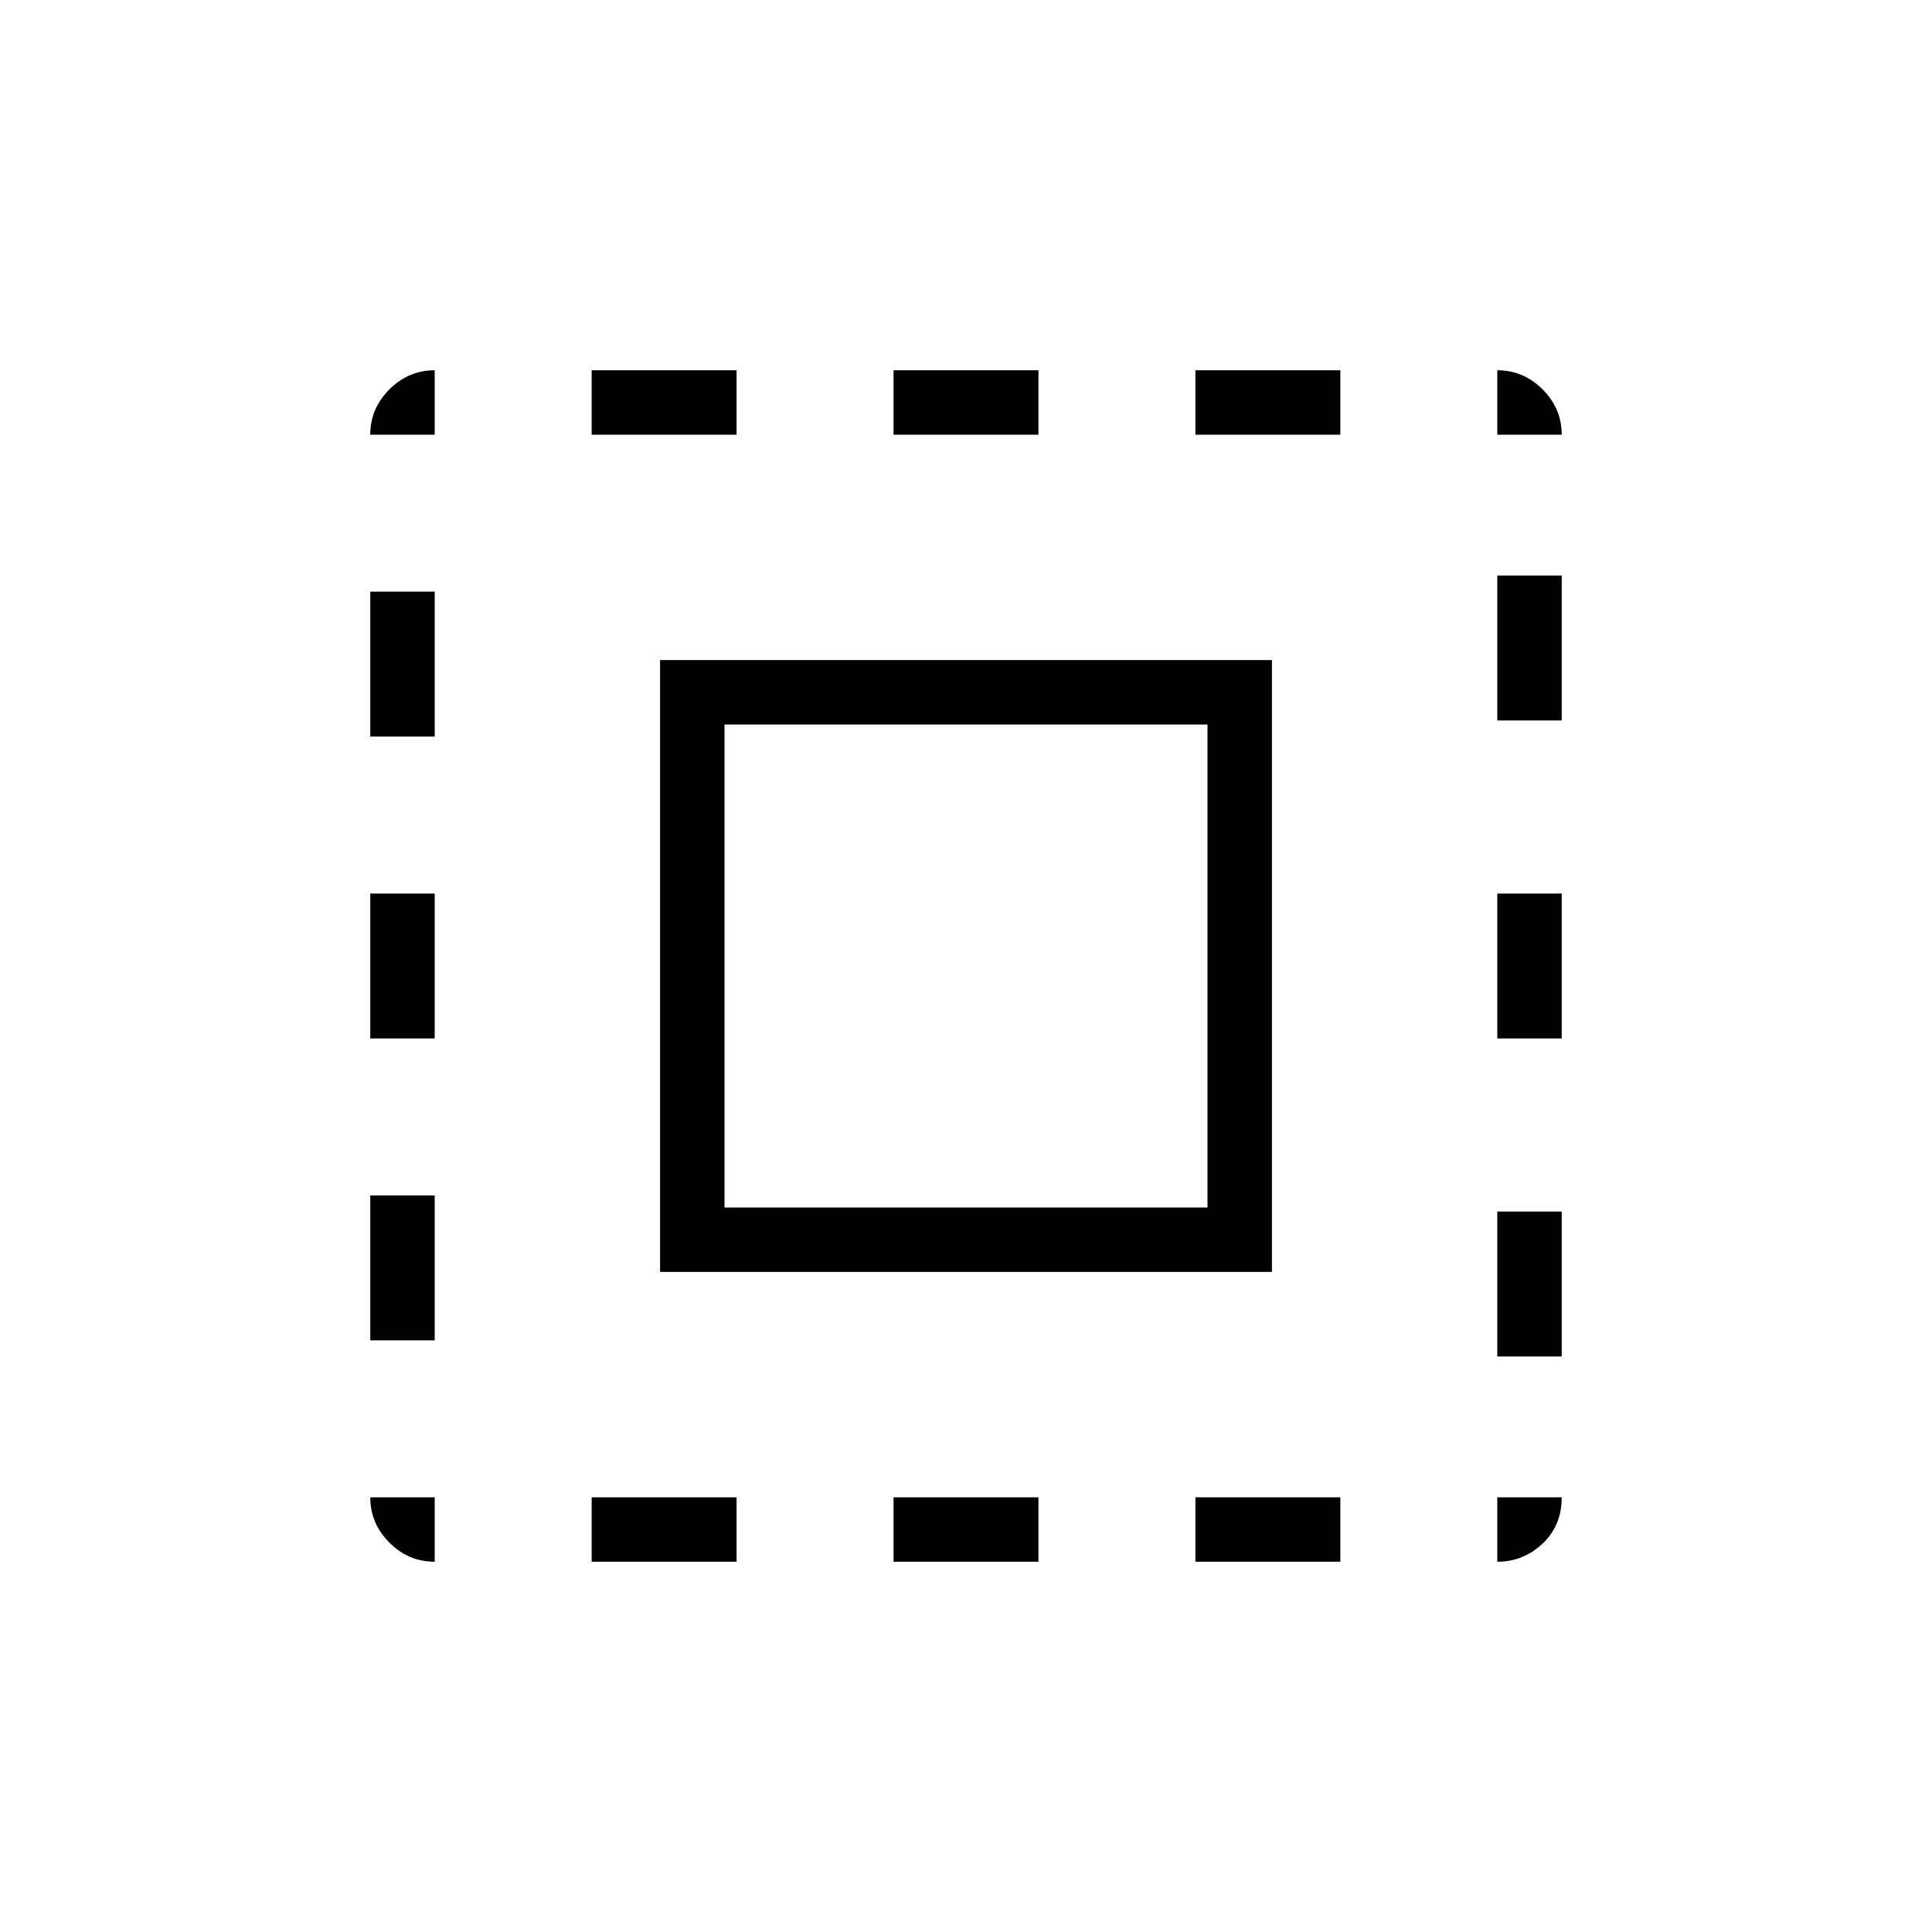 <svg xmlns="http://www.w3.org/2000/svg" height="20" width="20"><path d="M4.5 16.167q-.271 0-.469-.198-.198-.198-.198-.469H4.5Zm-.667-2.292v-1.5H4.5v1.5Zm0-3.125v-1.5H4.5v1.5Zm0-3.125v-1.5H4.5v1.5Zm0-3.125q0-.271.198-.469.198-.198.469-.198V4.5Zm3 8.667V6.833h6.334v6.334Zm-.708 3V15.5h1.5v.667Zm0-11.667v-.667h1.5V4.5Zm1.375 8h5v-5h-5Zm1.75 3.667V15.5h1.5v.667Zm0-11.667v-.667h1.5V4.5Zm3.125 11.667V15.5h1.5v.667Zm0-11.667v-.667h1.5V4.5ZM15.5 16.167V15.5h.667q0 .292-.198.479-.198.188-.469.188Zm0-2.125v-1.5h.667v1.5Zm0-3.292v-1.5h.667v1.5Zm0-3.292v-1.5h.667v1.5Zm0-2.958v-.667q.271 0 .469.198.198.198.198.469Z"/></svg>